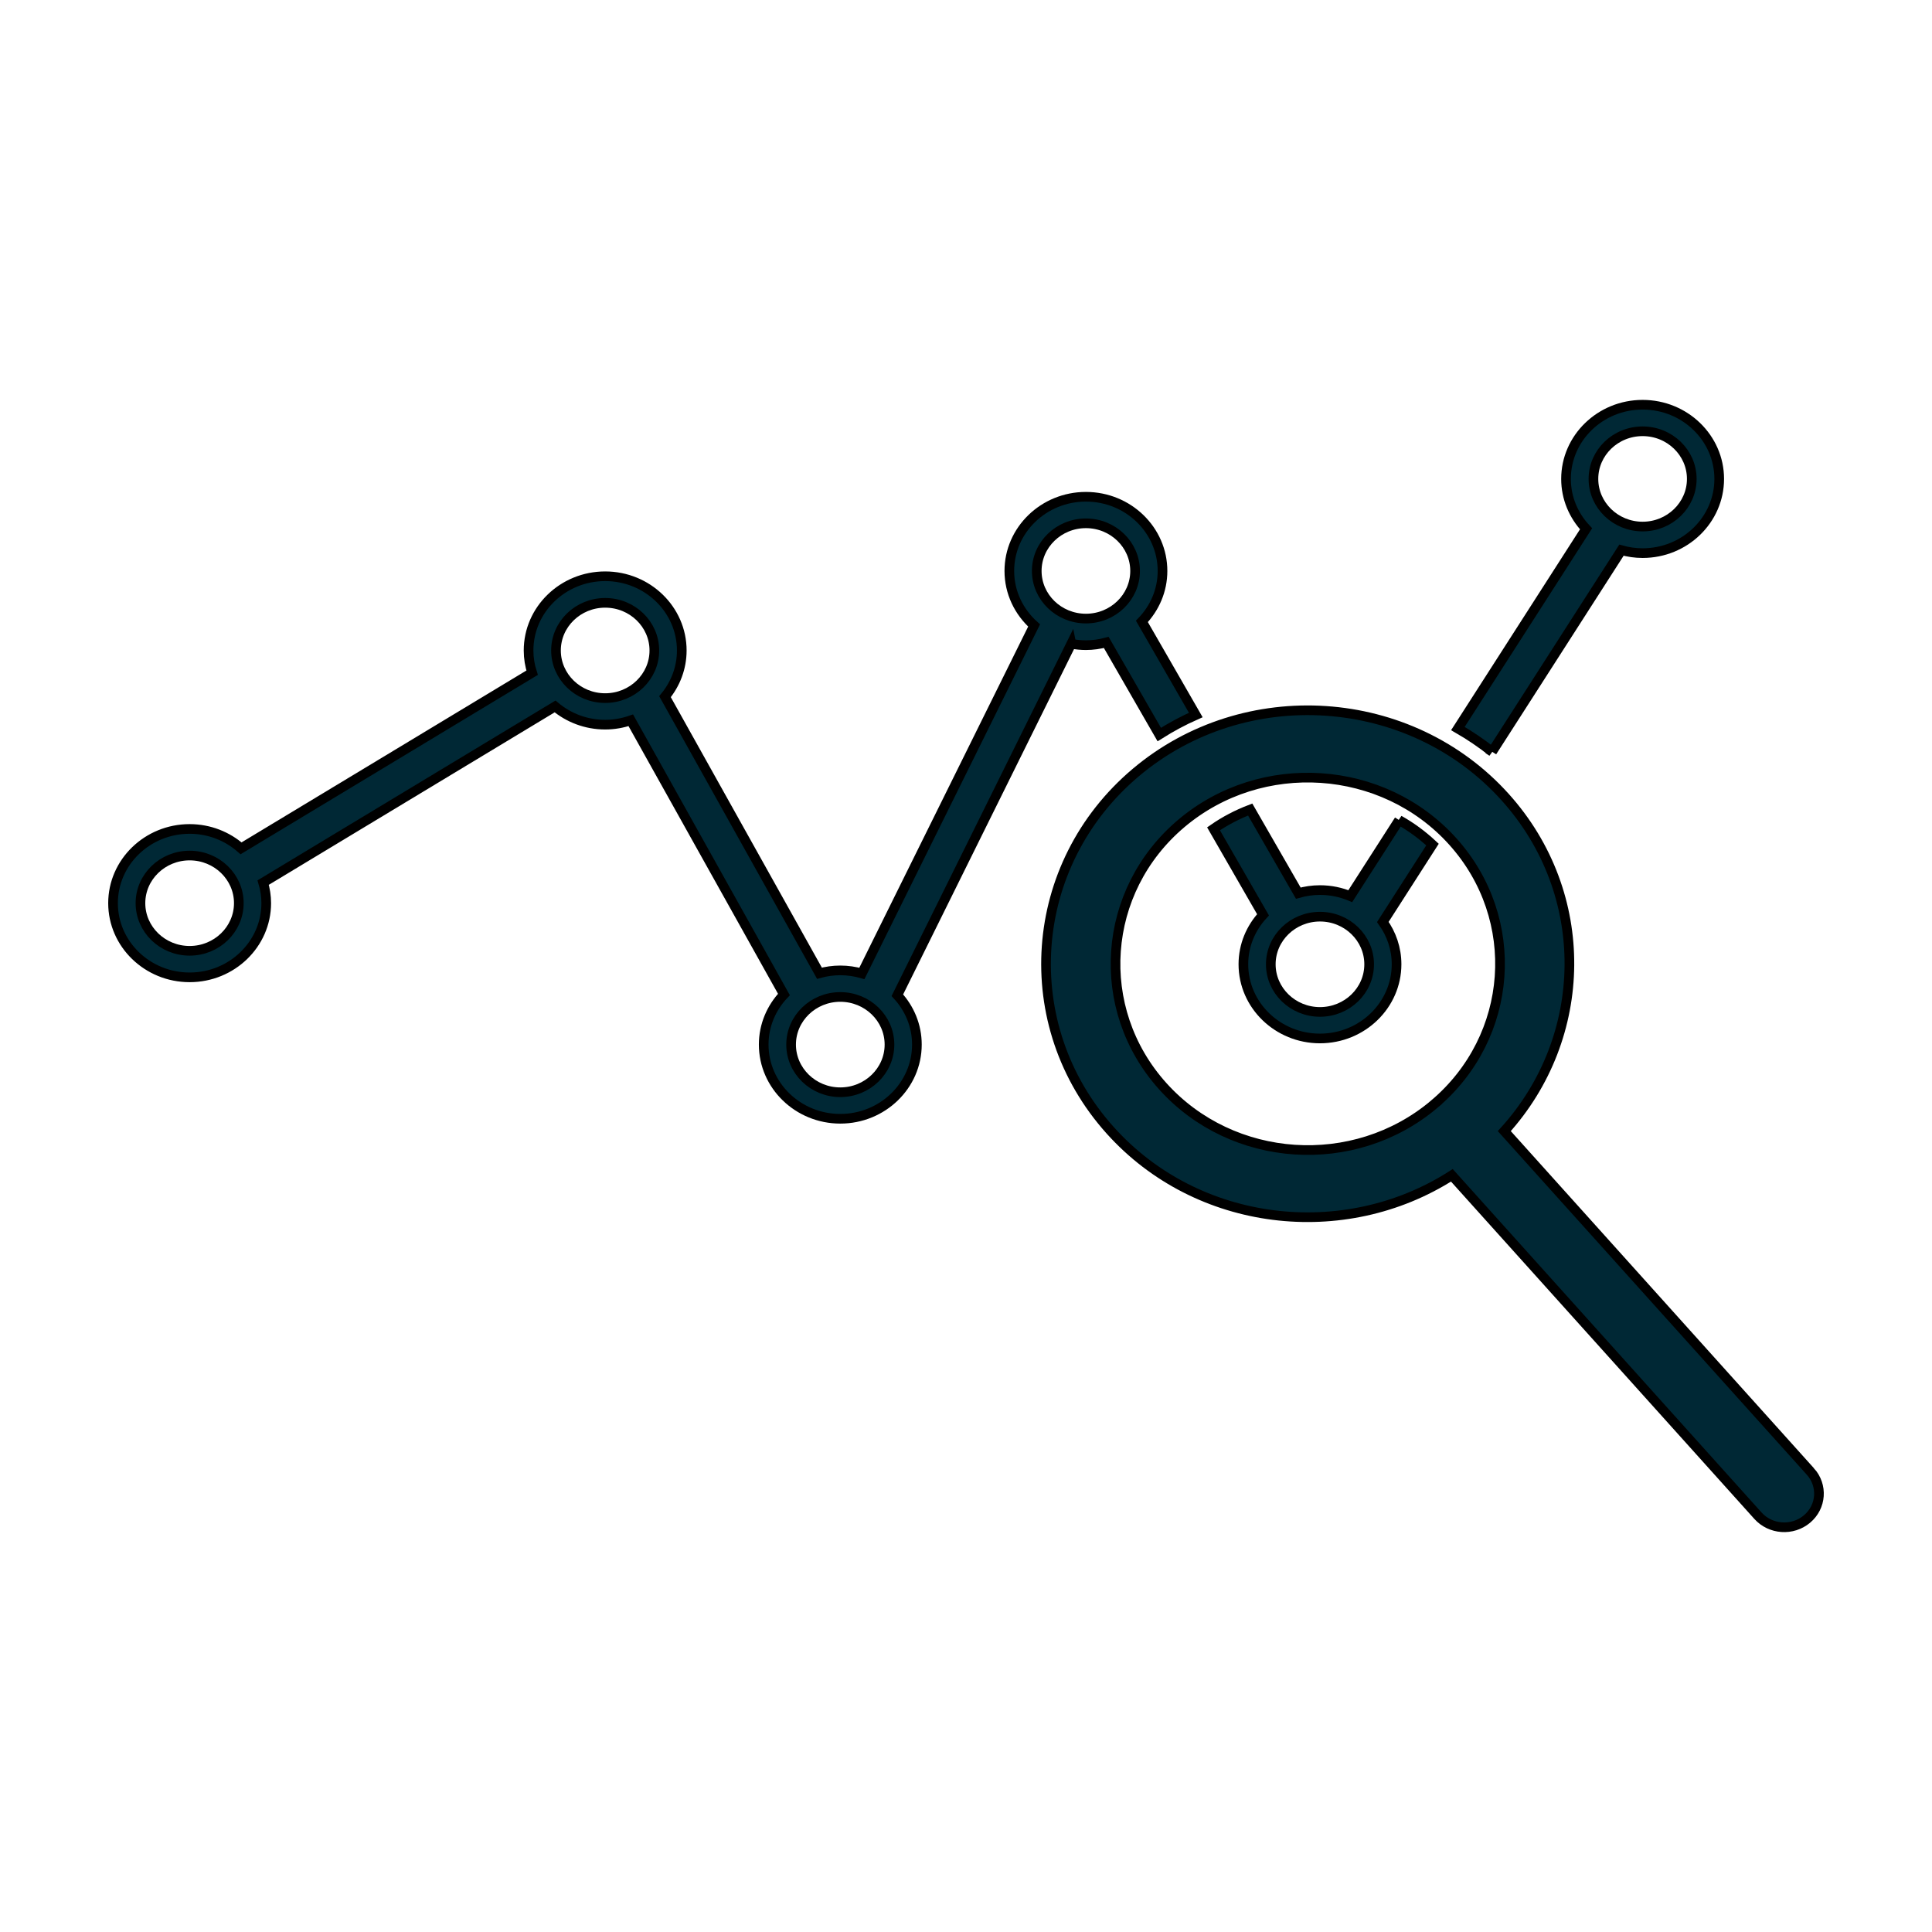 <svg xmlns="http://www.w3.org/2000/svg" width="200" height="200"><g><title>background</title><rect id="canvas_background" width="202" height="202" x="-1" y="-1" fill="none"/></g><g><title>Layer 1</title><g id="svg_1" stroke="null"><g id="svg_2" stroke="null"><path id="svg_3" fill="#002835" stroke="null" d="m144.834,84.896l-5.053,7.874c-0.963,-0.403 -2.02,-0.629 -3.138,-0.629c-0.778,0 -1.53,0.113 -2.243,0.317l-4.98,-8.655c-1.339,0.513 -2.616,1.177 -3.796,1.995l5.124,8.905c-1.26,1.36 -2.033,3.15 -2.033,5.117c0,4.236 3.556,7.682 7.927,7.682c4.374,0 7.93,-3.448 7.93,-7.682c0,-1.627 -0.529,-3.135 -1.422,-4.378l5.142,-8.012c-1.054,-0.983 -2.21,-1.837 -3.459,-2.535zm-8.191,19.858c-2.808,0 -5.091,-2.212 -5.091,-4.931c0,-2.719 2.284,-4.93 5.091,-4.93s5.091,2.212 5.091,4.93c0.002,2.719 -2.282,4.931 -5.091,4.931z"/><path id="svg_4" fill="#002835" stroke="null" d="m154.461,77.819l13.391,-20.865c0.697,0.195 1.43,0.305 2.192,0.305c4.373,0 7.929,-3.446 7.929,-7.682c0,-4.236 -3.558,-7.68 -7.929,-7.68c-4.374,0 -7.93,3.446 -7.93,7.68c0,1.988 0.791,3.797 2.075,5.163l-13.269,20.678c1.237,0.712 2.42,1.516 3.543,2.402zm15.582,-33.173c2.807,0 5.089,2.212 5.089,4.931c0,2.72 -2.284,4.932 -5.089,4.932c-2.808,0 -5.091,-2.212 -5.091,-4.932c-0.002,-2.719 2.281,-4.931 5.091,-4.931z"/><path id="svg_5" fill="#002835" stroke="null" d="m110.901,66.642c0.491,0.092 0.994,0.145 1.512,0.145c0.73,0 1.434,-0.104 2.107,-0.283l5.487,9.536c1.212,-0.764 2.472,-1.445 3.78,-2.023l-5.577,-9.689c1.319,-1.372 2.133,-3.206 2.133,-5.223c0,-4.236 -3.558,-7.68 -7.93,-7.68c-4.373,0 -7.927,3.445 -7.927,7.68c0,2.232 0.992,4.237 2.564,5.643l-17.828,36.022c-0.709,-0.202 -1.457,-0.315 -2.236,-0.315c-0.748,0 -1.469,0.106 -2.155,0.296l-15.99,-28.631c1.083,-1.315 1.736,-2.975 1.736,-4.783c0,-4.236 -3.556,-7.682 -7.929,-7.682c-4.373,0 -7.93,3.446 -7.93,7.682c0,0.801 0.129,1.576 0.367,2.303l-30.13,18.179c-1.409,-1.241 -3.273,-2.006 -5.324,-2.006c-4.373,0 -7.929,3.446 -7.929,7.682c0,4.236 3.558,7.68 7.929,7.68c4.373,0 7.93,-3.445 7.93,-7.68c0,-0.739 -0.115,-1.452 -0.317,-2.13l30.218,-18.233c1.39,1.171 3.203,1.885 5.187,1.885c0.931,0 1.821,-0.164 2.651,-0.452l15.853,28.386c-1.296,1.367 -2.095,3.184 -2.095,5.182c0,4.237 3.558,7.682 7.929,7.682c4.373,0 7.93,-3.446 7.93,-7.682c0,-1.96 -0.769,-3.749 -2.023,-5.107l18.007,-36.385zm1.512,-12.469c2.808,0 5.091,2.212 5.091,4.931c0,2.72 -2.284,4.931 -5.091,4.931c-2.805,0 -5.089,-2.212 -5.089,-4.931s2.286,-4.931 5.089,-4.931zm-92.782,44.254c-2.807,0 -5.091,-2.212 -5.091,-4.931c0,-2.72 2.284,-4.931 5.091,-4.931c2.808,0 5.092,2.212 5.092,4.931c-0.002,2.719 -2.286,4.931 -5.092,4.931zm43.016,-26.159c-2.808,0 -5.091,-2.212 -5.091,-4.931c0,-2.72 2.284,-4.932 5.091,-4.932s5.091,2.212 5.091,4.932c0.002,2.717 -2.284,4.931 -5.091,4.931zm24.339,40.801c-2.807,0 -5.091,-2.214 -5.091,-4.934c0,-2.719 2.284,-4.93 5.091,-4.93c2.808,0 5.092,2.212 5.092,4.93c0,2.719 -2.284,4.934 -5.092,4.934z"/><path id="svg_6" fill="#002835" stroke="null" d="m187.412,152.328l-31.688,-35.237c8.827,-9.721 9.112,-24.539 0.097,-34.563c-9.818,-10.918 -26.978,-12.064 -38.246,-2.554c-11.27,9.51 -12.454,26.132 -2.635,37.048c9.013,10.025 24.206,11.784 35.357,4.646l31.688,35.24c1.306,1.45 3.579,1.602 5.08,0.337s1.654,-3.464 0.348,-4.918zm-38.952,-38.01c-8.279,6.986 -20.882,6.146 -28.093,-1.874c-7.212,-8.019 -6.343,-20.226 1.934,-27.211c8.28,-6.986 20.882,-6.144 28.091,1.875c7.214,8.018 6.345,20.226 -1.933,27.209z"/></g></g></g></svg>